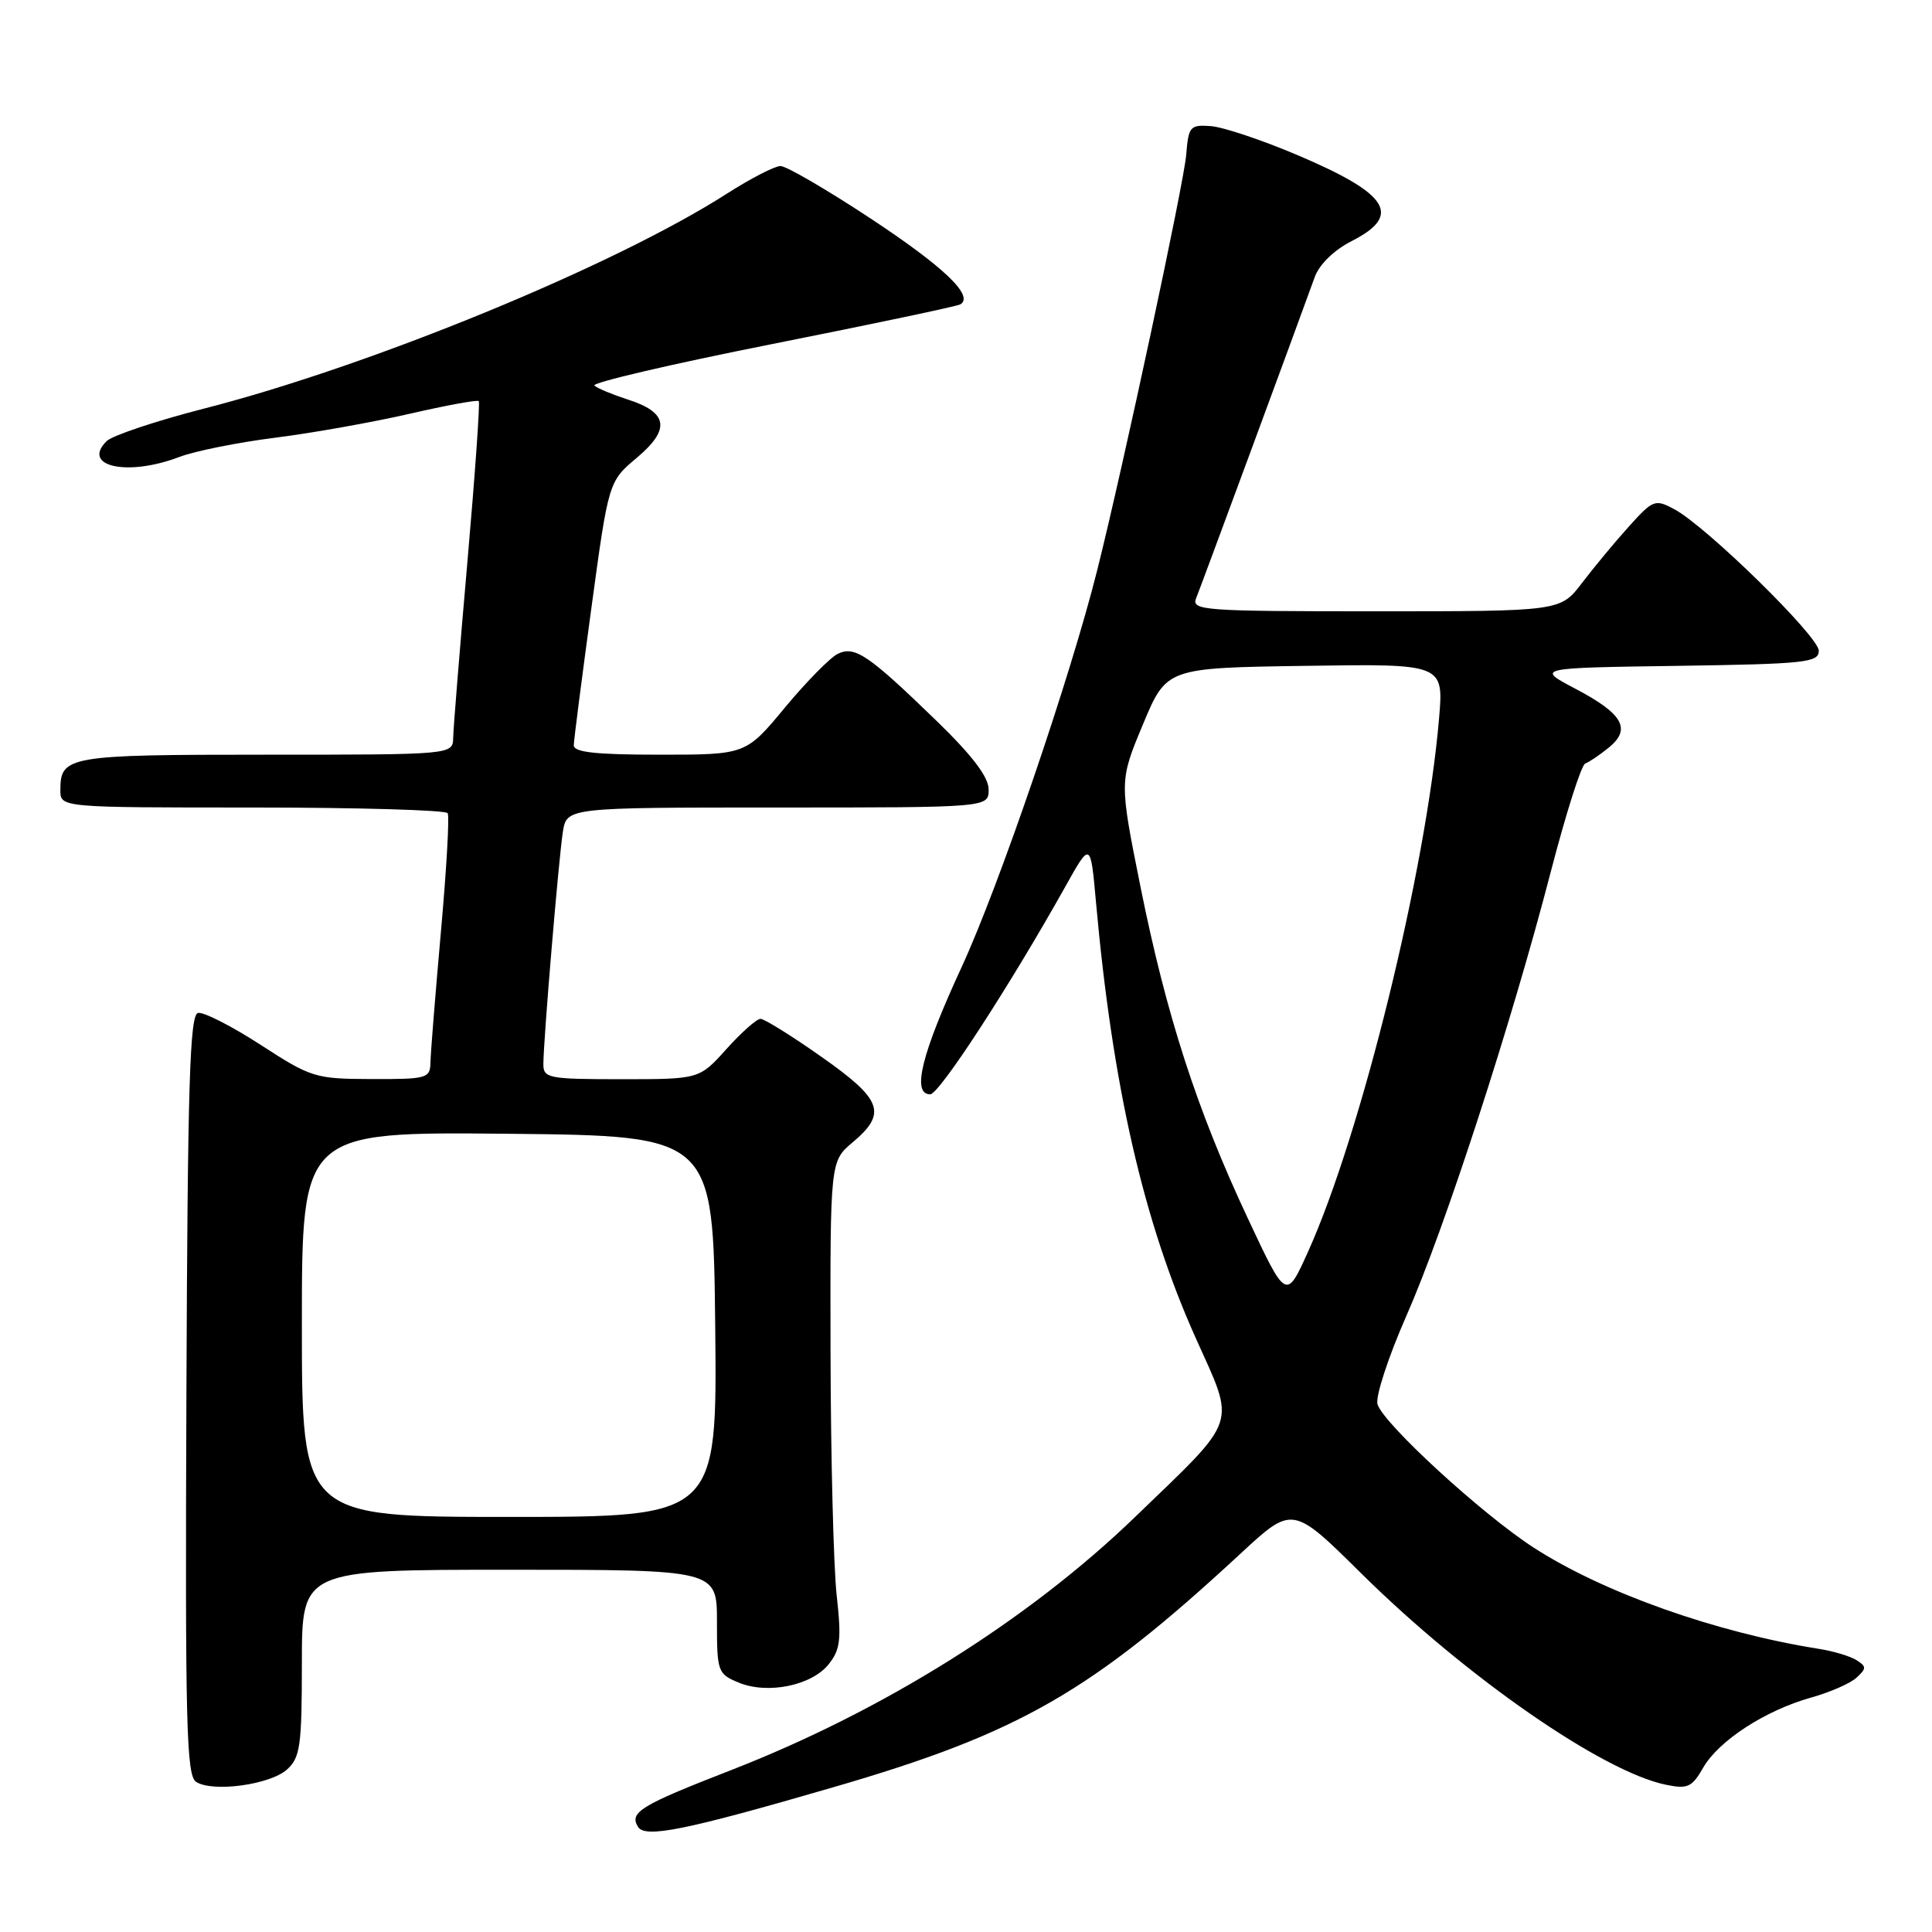 <?xml version="1.0" encoding="UTF-8" standalone="no"?>
<!DOCTYPE svg PUBLIC "-//W3C//DTD SVG 1.1//EN" "http://www.w3.org/Graphics/SVG/1.1/DTD/svg11.dtd" >
<svg xmlns="http://www.w3.org/2000/svg" xmlns:xlink="http://www.w3.org/1999/xlink" version="1.1" viewBox="0 0 256 256">
 <g >
 <path fill="currentColor"
d=" M 110.45 236.81 C 135.07 229.66 144.60 224.19 164.38 205.86 C 171.27 199.48 171.27 199.48 180.38 208.49 C 194.29 222.24 212.36 234.77 220.75 236.49 C 223.62 237.08 224.20 236.82 225.69 234.21 C 227.75 230.64 233.92 226.63 240.00 224.93 C 242.47 224.24 245.18 223.06 246.00 222.30 C 247.33 221.08 247.33 220.82 246.00 219.98 C 245.18 219.46 242.93 218.78 241.00 218.48 C 227.33 216.31 212.45 211.03 203.24 205.08 C 196.40 200.66 183.35 188.69 182.53 186.08 C 182.22 185.12 183.93 179.87 186.33 174.41 C 191.41 162.89 200.29 135.56 205.49 115.50 C 207.49 107.80 209.54 101.35 210.05 101.17 C 210.56 100.99 211.95 100.05 213.15 99.08 C 216.20 96.61 215.07 94.59 208.80 91.29 C 203.50 88.50 203.50 88.50 222.25 88.23 C 239.24 87.98 241.00 87.79 241.00 86.23 C 241.00 84.34 226.11 69.75 221.85 67.47 C 219.31 66.11 219.04 66.21 215.83 69.77 C 213.98 71.82 211.19 75.19 209.62 77.25 C 206.76 81.00 206.76 81.00 182.27 81.00 C 159.35 81.00 157.83 80.89 158.50 79.25 C 159.13 77.70 171.62 43.88 174.21 36.71 C 174.82 35.03 176.76 33.14 179.11 31.94 C 185.83 28.52 184.05 25.70 171.94 20.56 C 167.24 18.56 162.06 16.83 160.44 16.71 C 157.69 16.51 157.48 16.75 157.18 20.50 C 156.89 24.20 148.85 61.73 145.40 75.50 C 141.83 89.75 132.38 117.41 127.40 128.19 C 122.08 139.71 120.78 145.00 123.26 145.00 C 124.46 145.00 133.83 130.58 141.15 117.50 C 144.50 111.50 144.50 111.50 145.22 119.50 C 147.41 143.91 151.51 161.84 158.42 177.25 C 163.76 189.16 164.28 187.62 150.33 201.08 C 136.20 214.70 116.98 226.73 96.82 234.57 C 84.87 239.22 83.35 240.14 84.54 242.07 C 85.49 243.60 90.82 242.52 110.45 236.81 Z  M 38.04 234.46 C 39.78 232.88 40.00 231.33 40.00 220.35 C 40.00 208.00 40.00 208.00 67.50 208.00 C 95.00 208.00 95.00 208.00 95.00 214.88 C 95.00 221.51 95.10 221.80 97.87 222.95 C 101.73 224.55 107.59 223.34 109.83 220.49 C 111.36 218.55 111.51 217.18 110.86 211.35 C 110.45 207.58 110.08 193.11 110.05 179.19 C 110.00 153.87 110.00 153.87 113.00 151.35 C 117.57 147.50 116.90 145.69 108.84 140.03 C 104.91 137.26 101.27 135.00 100.77 135.00 C 100.27 135.00 98.24 136.80 96.26 139.00 C 92.67 143.00 92.67 143.00 82.34 143.00 C 72.70 143.00 72.00 142.87 72.00 141.02 C 72.00 137.91 74.02 113.86 74.58 110.25 C 75.09 107.00 75.09 107.00 103.05 107.00 C 131.00 107.00 131.00 107.00 131.00 104.61 C 131.00 102.96 128.84 100.12 124.09 95.51 C 115.06 86.76 113.28 85.55 111.02 86.63 C 110.02 87.11 106.87 90.31 104.01 93.75 C 98.83 100.00 98.83 100.00 87.41 100.00 C 78.93 100.00 76.01 99.68 76.03 98.75 C 76.04 98.06 77.09 89.92 78.35 80.65 C 80.64 63.80 80.64 63.80 84.39 60.65 C 88.88 56.87 88.53 54.64 83.16 52.93 C 81.15 52.28 79.17 51.46 78.76 51.09 C 78.35 50.72 88.92 48.25 102.26 45.60 C 115.59 42.95 126.84 40.58 127.25 40.33 C 129.11 39.21 125.07 35.36 115.34 28.94 C 109.55 25.12 104.19 22.00 103.42 22.00 C 102.66 22.00 99.44 23.66 96.27 25.69 C 81.34 35.25 49.08 48.50 27.00 54.15 C 20.68 55.77 14.88 57.71 14.13 58.45 C 10.74 61.81 16.89 63.17 23.73 60.56 C 25.80 59.77 31.53 58.62 36.45 58.00 C 41.38 57.38 49.39 55.95 54.27 54.83 C 59.14 53.71 63.27 52.95 63.44 53.15 C 63.62 53.34 62.94 62.95 61.93 74.50 C 60.92 86.05 60.07 96.51 60.05 97.75 C 60.00 100.00 60.00 100.00 35.20 100.00 C 8.96 100.00 8.00 100.17 8.00 104.70 C 8.00 107.00 8.00 107.00 33.44 107.00 C 47.43 107.00 59.08 107.34 59.32 107.75 C 59.57 108.16 59.16 115.25 58.42 123.50 C 57.69 131.75 57.06 139.51 57.04 140.75 C 57.00 142.89 56.61 143.00 49.25 142.98 C 41.77 142.96 41.25 142.80 34.54 138.45 C 30.71 135.97 26.97 134.06 26.24 134.22 C 25.14 134.45 24.86 143.75 24.70 184.84 C 24.53 228.65 24.69 235.30 26.00 236.12 C 28.25 237.52 35.81 236.48 38.04 234.46 Z  M 165.32 161.39 C 158.58 147.02 154.55 134.55 151.12 117.50 C 148.31 103.50 148.31 103.50 151.44 96.00 C 154.57 88.50 154.57 88.50 172.93 88.23 C 191.30 87.95 191.30 87.95 190.68 95.23 C 188.96 115.31 180.39 150.20 173.31 165.89 C 170.42 172.28 170.42 172.28 165.32 161.39 Z  M 40.00 175.48 C 40.00 149.97 40.00 149.97 67.25 150.23 C 94.50 150.50 94.50 150.50 94.77 175.75 C 95.03 201.00 95.03 201.00 67.52 201.00 C 40.00 201.00 40.00 201.00 40.00 175.48 Z "/>
</g>
</svg>